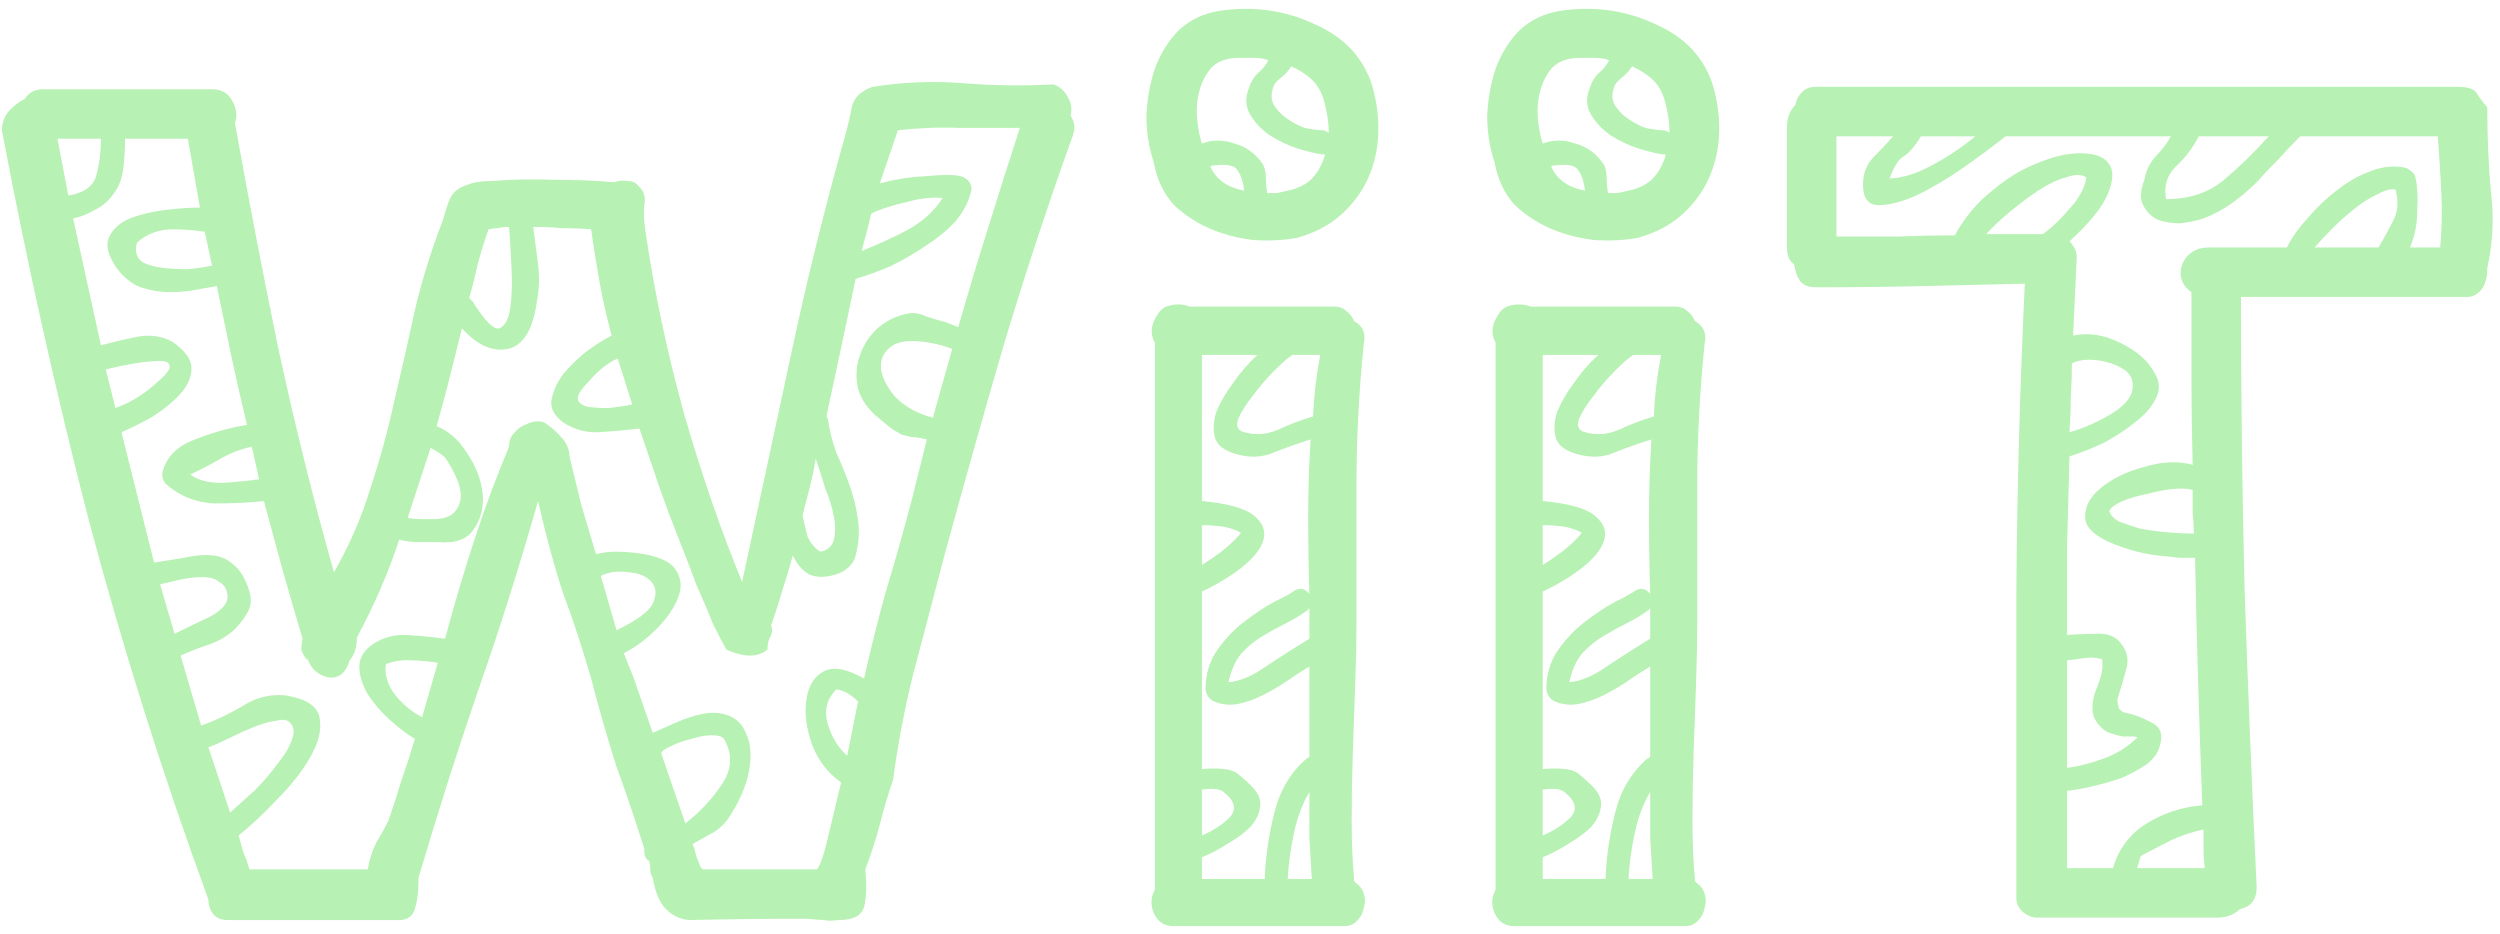 <svg width="265" height="99" viewBox="0 0 265 99" fill="none" xmlns="http://www.w3.org/2000/svg">
<path d="M73.032 97.524C72.093 97.439 71.283 97.055 70.6 96.372C69.917 95.689 69.448 94.58 69.192 93.044C69.021 92.788 68.936 92.532 68.936 92.276C68.936 91.935 68.893 91.593 68.808 91.252C68.467 91.081 68.296 90.74 68.296 90.228V89.972C67.357 86.985 66.376 84.084 65.352 81.268C64.413 78.367 63.517 75.252 62.664 71.924C61.725 68.681 60.744 65.695 59.72 62.964C58.781 60.148 57.885 56.863 57.032 53.108C55.069 60.02 52.936 66.761 50.632 73.332C48.413 79.817 46.323 86.388 44.36 93.044V93.3C44.36 94.495 44.232 95.519 43.976 96.372C43.72 97.14 43.165 97.524 42.312 97.524H24.136C23.453 97.524 22.941 97.311 22.6 96.884C22.259 96.457 22.088 95.945 22.088 95.348C17.224 82.036 13 68.639 9.416 55.156C5.917 41.588 2.845 27.807 0.2 13.812C0.2 13.129 0.413 12.489 0.84 11.892C1.352 11.295 1.949 10.825 2.632 10.484C3.059 9.801 3.699 9.46 4.552 9.46H22.472C23.496 9.46 24.221 9.887 24.648 10.74C25.075 11.508 25.16 12.276 24.904 13.044C26.269 20.724 27.805 28.703 29.512 36.98C31.304 45.257 33.267 53.151 35.4 60.66C37.021 57.844 38.301 54.9 39.24 51.828C40.264 48.756 41.117 45.641 41.8 42.484C42.568 39.241 43.293 36.041 43.976 32.884C44.744 29.641 45.725 26.484 46.92 23.412C47.091 22.815 47.261 22.26 47.432 21.748C47.603 21.151 47.859 20.681 48.2 20.34C48.541 19.999 49.011 19.743 49.608 19.572C50.205 19.316 51.016 19.188 52.04 19.188C54.259 19.017 56.52 18.975 58.824 19.06C61.128 19.06 63.219 19.145 65.096 19.316C65.608 19.145 66.077 19.103 66.504 19.188C67.016 19.188 67.4 19.359 67.656 19.7C68.253 20.212 68.467 20.895 68.296 21.748C68.211 22.516 68.253 23.455 68.424 24.564C69.363 30.964 70.728 37.407 72.52 43.892C74.397 50.377 76.445 56.308 78.664 61.684C80.371 53.748 82.077 45.812 83.784 37.876C85.491 29.855 87.453 21.919 89.672 14.068C89.928 13.129 90.141 12.191 90.312 11.252C90.568 10.313 91.293 9.631 92.488 9.204C95.731 8.692 98.931 8.564 102.088 8.82C105.331 9.076 108.531 9.119 111.688 8.948C112.371 9.204 112.883 9.673 113.224 10.356C113.565 10.953 113.651 11.593 113.48 12.276C113.907 12.873 113.992 13.556 113.736 14.324C111.005 21.919 108.531 29.428 106.312 36.852C104.179 44.191 102.088 51.615 100.04 59.124C98.931 63.391 97.864 67.444 96.84 71.284C95.901 75.039 95.176 78.836 94.664 82.676C94.152 84.127 93.683 85.705 93.256 87.412C92.829 89.033 92.317 90.612 91.72 92.148C91.891 93.855 91.848 95.177 91.592 96.116C91.336 97.055 90.44 97.524 88.904 97.524C88.221 97.609 87.709 97.609 87.368 97.524C87.112 97.524 86.557 97.481 85.704 97.396C84.936 97.396 83.613 97.396 81.736 97.396C79.859 97.396 76.957 97.439 73.032 97.524ZM53.96 47.348C53.96 46.751 54.131 46.281 54.472 45.94C54.813 45.513 55.197 45.215 55.624 45.044C56.136 44.788 56.605 44.66 57.032 44.66C57.459 44.66 57.8 44.788 58.056 45.044C58.568 45.385 59.08 45.855 59.592 46.452C60.104 47.049 60.36 47.689 60.36 48.372C60.787 50.079 61.213 51.828 61.64 53.62C62.152 55.327 62.664 57.033 63.176 58.74C63.859 58.569 64.541 58.484 65.224 58.484C65.992 58.484 66.717 58.527 67.4 58.612C69.619 58.868 71.027 59.465 71.624 60.404C72.221 61.257 72.307 62.239 71.88 63.348C71.453 64.457 70.685 65.567 69.576 66.676C68.467 67.785 67.315 68.639 66.12 69.236L67.144 71.796L69.192 77.684L71.496 76.66C73.629 75.721 75.293 75.38 76.488 75.636C77.768 75.892 78.621 76.575 79.048 77.684C79.56 78.708 79.688 79.988 79.432 81.524C79.176 83.06 78.536 84.639 77.512 86.26C77.085 87.028 76.488 87.668 75.72 88.18C74.952 88.607 74.184 89.033 73.416 89.46C73.587 89.887 73.715 90.313 73.8 90.74C73.971 91.167 74.141 91.593 74.312 92.02C74.312 92.02 74.397 92.063 74.568 92.148H86.6C86.941 91.721 87.283 90.783 87.624 89.332C87.965 87.881 88.477 85.748 89.16 82.932C87.795 81.993 86.771 80.671 86.088 78.964C85.491 77.257 85.277 75.721 85.448 74.356C85.619 72.905 86.173 71.881 87.112 71.284C88.136 70.601 89.629 70.815 91.592 71.924C92.275 68.852 93.043 65.78 93.896 62.708C94.835 59.636 95.773 56.308 96.712 52.724L98.248 46.58C97.565 46.409 97.011 46.324 96.584 46.324C96.243 46.239 95.901 46.153 95.56 46.068C95.304 45.897 95.005 45.727 94.664 45.556C94.323 45.3 93.853 44.916 93.256 44.404C92.061 43.465 91.293 42.399 90.952 41.204C90.696 40.009 90.739 38.9 91.08 37.876C91.421 36.767 92.019 35.785 92.872 34.932C93.811 34.079 94.877 33.524 96.072 33.268C96.755 33.097 97.437 33.183 98.12 33.524C98.888 33.78 99.613 33.993 100.296 34.164L101.576 34.676C102.6 31.092 103.667 27.551 104.776 24.052C105.885 20.468 106.995 16.969 108.104 13.556C106.056 13.556 103.923 13.556 101.704 13.556C99.571 13.471 97.395 13.556 95.176 13.812L93.256 19.444C94.792 19.017 96.413 18.761 98.12 18.676C99.912 18.505 101.149 18.505 101.832 18.676C102.6 18.932 102.984 19.401 102.984 20.084C102.728 21.279 102.173 22.388 101.32 23.412C100.467 24.351 99.443 25.204 98.248 25.972C97.139 26.74 95.901 27.465 94.536 28.148C93.171 28.745 91.891 29.215 90.696 29.556C90.184 32.031 89.672 34.463 89.16 36.852C88.648 39.241 88.136 41.631 87.624 44.02C87.624 44.191 87.667 44.319 87.752 44.404C87.923 45.599 88.221 46.793 88.648 47.988C89.16 49.097 89.629 50.249 90.056 51.444C90.483 52.639 90.781 53.876 90.952 55.156C91.123 56.351 91.037 57.588 90.696 58.868C90.611 59.295 90.397 59.679 90.056 60.02C89.715 60.361 89.331 60.617 88.904 60.788C87.709 61.215 86.685 61.257 85.832 60.916C85.064 60.489 84.467 59.807 84.04 58.868C83.699 60.148 83.315 61.428 82.888 62.708C82.547 63.903 82.163 65.097 81.736 66.292C81.907 66.719 81.864 67.145 81.608 67.572C81.437 67.913 81.352 68.34 81.352 68.852C80.328 69.705 78.877 69.705 77 68.852C76.659 68.255 76.189 67.359 75.592 66.164C75.08 64.884 74.483 63.476 73.8 61.94C73.203 60.319 72.563 58.655 71.88 56.948C71.197 55.241 70.557 53.535 69.96 51.828L67.784 45.428C66.333 45.599 64.925 45.727 63.56 45.812C62.195 45.897 60.915 45.556 59.72 44.788C58.781 44.105 58.355 43.337 58.44 42.484C58.611 41.545 58.995 40.649 59.592 39.796C60.275 38.943 61.085 38.132 62.024 37.364C63.048 36.596 63.987 35.999 64.84 35.572C64.328 33.695 63.901 31.817 63.56 29.94C63.219 28.063 62.92 26.185 62.664 24.308C61.64 24.223 60.616 24.18 59.592 24.18C58.568 24.095 57.544 24.052 56.52 24.052C56.691 25.332 56.861 26.655 57.032 28.02C57.203 29.385 57.16 30.708 56.904 31.988C56.477 34.975 55.453 36.639 53.832 36.98C52.211 37.321 50.589 36.596 48.968 34.804C48.541 36.511 48.115 38.217 47.688 39.924C47.261 41.631 46.792 43.38 46.28 45.172C47.56 45.684 48.627 46.623 49.48 47.988C50.419 49.353 50.973 50.761 51.144 52.212C51.315 53.663 51.016 54.943 50.248 56.052C49.565 57.161 48.285 57.631 46.408 57.46C45.64 57.46 44.915 57.46 44.232 57.46C43.635 57.46 42.995 57.375 42.312 57.204C41.203 60.617 39.709 64.073 37.832 67.572C37.832 68.596 37.576 69.407 37.064 70.004C36.637 71.369 35.869 71.967 34.76 71.796C33.651 71.54 32.925 70.857 32.584 69.748V70.004C32.243 69.577 32.029 69.193 31.944 68.852C31.944 68.425 31.987 68.041 32.072 67.7C31.389 65.396 30.707 63.049 30.024 60.66C29.341 58.185 28.659 55.668 27.976 53.108C26.525 53.279 24.776 53.364 22.728 53.364C20.765 53.279 19.059 52.596 17.608 51.316C17.267 50.975 17.139 50.548 17.224 50.036C17.651 48.415 18.803 47.263 20.68 46.58C22.643 45.812 24.477 45.3 26.184 45.044C25.587 42.569 25.032 40.137 24.52 37.748C24.008 35.273 23.496 32.799 22.984 30.324C22.472 30.409 21.747 30.537 20.808 30.708C19.955 30.879 19.016 30.964 17.992 30.964C16.968 30.964 15.944 30.793 14.92 30.452C13.981 30.111 13.128 29.428 12.36 28.404C11.421 27.039 11.165 25.929 11.592 25.076C12.019 24.223 12.744 23.583 13.768 23.156C14.877 22.729 16.115 22.431 17.48 22.26C18.931 22.089 20.168 22.004 21.192 22.004L19.912 14.708H13.256C13.256 15.988 13.171 17.183 13 18.292C12.829 19.401 12.275 20.425 11.336 21.364C10.995 21.705 10.483 22.047 9.8 22.388C9.203 22.729 8.52 22.985 7.752 23.156L10.696 36.596C11.976 36.255 13.256 35.956 14.536 35.7C15.901 35.444 17.139 35.615 18.248 36.212C19.613 37.151 20.296 38.089 20.296 39.028C20.296 39.967 19.912 40.863 19.144 41.716C18.376 42.569 17.395 43.38 16.2 44.148C15.005 44.831 13.896 45.385 12.872 45.812L16.328 59.636C17.437 59.465 18.504 59.295 19.528 59.124C20.637 58.868 21.619 58.783 22.472 58.868C23.411 58.953 24.179 59.295 24.776 59.892C25.459 60.404 26.013 61.343 26.44 62.708C26.696 63.561 26.611 64.329 26.184 65.012C25.843 65.609 25.373 66.207 24.776 66.804C24.008 67.487 23.112 67.999 22.088 68.34C21.064 68.681 20.083 69.065 19.144 69.492L21.32 76.916C22.771 76.404 24.221 75.721 25.672 74.868C27.123 73.929 28.659 73.545 30.28 73.716C32.413 74.057 33.608 74.825 33.864 76.02C34.12 77.215 33.821 78.58 32.968 80.116C32.115 81.652 30.92 83.188 29.384 84.724C27.933 86.26 26.568 87.54 25.288 88.564C25.459 89.161 25.629 89.759 25.8 90.356C26.056 90.953 26.269 91.551 26.44 92.148H38.984C39.155 91.124 39.453 90.185 39.88 89.332C40.392 88.479 40.819 87.711 41.16 87.028C41.672 85.577 42.141 84.127 42.568 82.676C43.08 81.225 43.549 79.775 43.976 78.324C43.123 77.812 42.227 77.129 41.288 76.276C40.349 75.423 39.581 74.527 38.984 73.588C38.387 72.564 38.088 71.583 38.088 70.644C38.088 69.705 38.6 68.895 39.624 68.212C40.733 67.529 41.928 67.231 43.208 67.316C44.573 67.401 45.896 67.529 47.176 67.7C48.115 64.201 49.139 60.745 50.248 57.332C51.357 53.919 52.595 50.591 53.96 47.348ZM24.392 86.132C25.16 85.449 26.013 84.681 26.952 83.828C27.891 82.889 28.701 81.951 29.384 81.012C30.152 80.073 30.664 79.22 30.92 78.452C31.261 77.599 31.176 76.959 30.664 76.532C30.408 76.276 29.939 76.233 29.256 76.404C28.573 76.489 27.805 76.703 26.952 77.044C26.099 77.385 25.245 77.769 24.392 78.196C23.539 78.623 22.771 78.964 22.088 79.22L24.392 86.132ZM72.648 87.284C74.184 86.089 75.464 84.724 76.488 83.188C77.597 81.567 77.683 79.945 76.744 78.324C76.573 78.068 76.147 77.94 75.464 77.94C74.781 77.94 74.056 78.068 73.288 78.324C72.52 78.495 71.795 78.751 71.112 79.092C70.515 79.348 70.173 79.604 70.088 79.86L72.648 87.284ZM100.936 36.98L99.784 36.596C97.395 35.999 95.688 35.999 94.664 36.596C93.725 37.193 93.299 38.004 93.384 39.028C93.469 39.967 93.981 40.991 94.92 42.1C95.944 43.124 97.267 43.849 98.888 44.276L100.936 36.98ZM51.784 24.308C51.357 25.503 50.973 26.74 50.632 28.02C50.376 29.215 50.077 30.409 49.736 31.604L50.12 31.988C51.4 34.036 52.339 34.975 52.936 34.804C53.533 34.548 53.917 33.823 54.088 32.628C54.259 31.433 54.301 29.983 54.216 28.276C54.131 26.484 54.045 25.076 53.96 24.052C53.533 24.052 53.149 24.095 52.808 24.18C52.552 24.18 52.211 24.223 51.784 24.308ZM18.504 67.188C19.699 66.591 20.936 65.993 22.216 65.396C23.496 64.713 24.136 63.988 24.136 63.22C24.051 62.452 23.752 61.94 23.24 61.684C22.813 61.343 22.216 61.172 21.448 61.172C20.765 61.172 19.997 61.257 19.144 61.428C18.376 61.599 17.651 61.769 16.968 61.94L18.504 67.188ZM21.704 24.564C20.595 24.393 19.443 24.308 18.248 24.308C17.139 24.308 16.115 24.607 15.176 25.204C14.92 25.375 14.707 25.545 14.536 25.716C14.451 25.887 14.408 26.185 14.408 26.612C14.493 27.209 14.792 27.636 15.304 27.892C15.901 28.148 16.584 28.319 17.352 28.404C18.12 28.489 18.973 28.532 19.912 28.532C20.851 28.447 21.704 28.319 22.472 28.148L21.704 24.564ZM43.208 54.9C43.72 54.985 44.232 55.028 44.744 55.028C45.341 55.028 45.853 55.028 46.28 55.028C47.219 54.943 47.859 54.687 48.2 54.26C48.627 53.748 48.84 53.193 48.84 52.596C48.84 51.913 48.669 51.231 48.328 50.548C47.987 49.78 47.603 49.097 47.176 48.5C46.835 48.159 46.323 47.817 45.64 47.476L43.208 54.9ZM65.352 66.804C67.485 65.78 68.765 64.841 69.192 63.988C69.619 63.049 69.576 62.281 69.064 61.684C68.552 61.087 67.741 60.745 66.632 60.66C65.523 60.489 64.541 60.617 63.688 61.044L65.352 66.804ZM92.36 22.644C92.189 23.327 92.019 24.009 91.848 24.692C91.677 25.289 91.507 25.929 91.336 26.612C93.043 25.929 94.707 25.161 96.328 24.308C97.949 23.369 99.144 22.26 99.912 20.98C98.717 20.895 97.523 21.023 96.328 21.364C95.133 21.62 93.981 21.961 92.872 22.388L92.36 22.644ZM46.408 70.26C45.469 70.089 44.531 70.004 43.592 70.004C42.739 69.919 41.843 70.047 40.904 70.388C40.733 71.497 41.075 72.607 41.928 73.716C42.781 74.74 43.72 75.508 44.744 76.02L46.408 70.26ZM7.24 20.724C8.861 20.468 9.843 19.785 10.184 18.676C10.525 17.481 10.696 16.159 10.696 14.708H6.088L7.24 20.724ZM12.232 43.252C13.683 42.74 15.048 41.929 16.328 40.82C17.437 39.881 17.992 39.241 17.992 38.9C17.992 38.473 17.651 38.26 16.968 38.26C16.285 38.26 15.389 38.345 14.28 38.516C13.256 38.687 12.232 38.9 11.208 39.156L12.232 43.252ZM86.472 48.628C86.301 49.652 86.088 50.676 85.832 51.7C85.576 52.639 85.32 53.62 85.064 54.644C85.235 55.412 85.405 56.137 85.576 56.82C85.832 57.417 86.216 57.929 86.728 58.356C86.813 58.356 86.899 58.399 86.984 58.484C87.752 58.313 88.221 57.887 88.392 57.204C88.563 56.521 88.563 55.711 88.392 54.772C88.221 53.833 87.923 52.852 87.496 51.828C87.155 50.719 86.813 49.652 86.472 48.628ZM65.48 38.004C64.456 38.431 63.432 39.241 62.408 40.436C61.555 41.289 61.171 41.929 61.256 42.356C61.341 42.697 61.683 42.953 62.28 43.124C62.877 43.209 63.603 43.252 64.456 43.252C65.395 43.167 66.248 43.039 67.016 42.868L65.48 38.004ZM26.696 47.348C25.501 47.604 24.392 48.031 23.368 48.628C22.344 49.225 21.277 49.78 20.168 50.292C20.936 50.889 22.045 51.188 23.496 51.188C24.947 51.103 26.269 50.975 27.464 50.804L26.696 47.348ZM90.952 74.356C90.184 73.588 89.416 73.161 88.648 73.076C87.624 74.1 87.325 75.337 87.752 76.788C88.179 78.153 88.861 79.263 89.8 80.116L90.952 74.356ZM124.332 98.164C123.393 98.164 122.711 97.695 122.284 96.756C121.943 95.903 121.985 95.092 122.412 94.324V36.34C121.9 35.401 121.985 34.42 122.668 33.396C123.009 32.799 123.479 32.457 124.076 32.372C124.759 32.201 125.441 32.244 126.124 32.5H141.484C141.996 32.5 142.423 32.671 142.764 33.012C143.105 33.268 143.361 33.609 143.532 34.036C144.471 34.548 144.812 35.359 144.556 36.468C144.044 41.588 143.788 46.495 143.788 51.188C143.788 55.796 143.788 60.66 143.788 65.78C143.788 67.743 143.745 69.919 143.66 72.308C143.575 74.697 143.489 77.129 143.404 79.604C143.319 82.079 143.276 84.511 143.276 86.9C143.276 89.204 143.361 91.295 143.532 93.172C143.532 93.257 143.532 93.343 143.532 93.428C143.617 93.428 143.66 93.471 143.66 93.556C144.087 93.812 144.385 94.196 144.556 94.708C144.727 95.22 144.727 95.732 144.556 96.244C144.471 96.756 144.257 97.183 143.916 97.524C143.575 97.951 143.105 98.164 142.508 98.164H124.332ZM137.516 25.204C136.151 25.46 134.657 25.545 133.036 25.46C131.415 25.289 129.879 24.905 128.428 24.308C126.977 23.711 125.655 22.857 124.46 21.748C123.351 20.553 122.625 19.017 122.284 17.14C121.772 15.604 121.516 13.983 121.516 12.276C121.601 10.484 121.9 8.82 122.412 7.284C123.009 5.663 123.863 4.297 124.972 3.188C126.167 2.079 127.617 1.396 129.324 1.14C132.908 0.628 136.236 1.097 139.308 2.548C142.465 3.913 144.513 6.089 145.452 9.076C145.964 10.868 146.177 12.617 146.092 14.324C146.007 16.031 145.623 17.609 144.94 19.06C144.257 20.511 143.276 21.791 141.996 22.9C140.801 23.924 139.308 24.692 137.516 25.204ZM136.876 62.836C137.644 62.239 138.284 62.281 138.796 62.964C138.711 60.233 138.668 57.503 138.668 54.772C138.668 52.041 138.753 49.311 138.924 46.58C137.559 47.007 136.236 47.476 134.956 47.988C133.761 48.5 132.439 48.543 130.988 48.116C129.793 47.775 129.068 47.22 128.812 46.452C128.556 45.599 128.599 44.66 128.94 43.636C129.367 42.612 129.964 41.588 130.732 40.564C131.5 39.455 132.353 38.473 133.292 37.62H127.404V53.108C130.135 53.364 131.969 53.876 132.908 54.644C133.847 55.412 134.188 56.265 133.932 57.204C133.676 58.143 132.908 59.124 131.628 60.148C130.433 61.087 129.025 61.94 127.404 62.708V81.524C128.172 81.439 128.983 81.439 129.836 81.524C130.519 81.609 131.031 81.823 131.372 82.164C131.799 82.505 132.225 82.889 132.652 83.316C133.42 84.084 133.719 84.852 133.548 85.62C133.463 86.303 133.121 86.985 132.524 87.668C131.927 88.265 131.116 88.863 130.092 89.46C129.153 90.057 128.257 90.527 127.404 90.868V93.172H134.06C134.145 90.868 134.487 88.521 135.084 86.132C135.681 83.743 136.833 81.823 138.54 80.372C138.625 80.372 138.668 80.372 138.668 80.372C138.668 80.287 138.711 80.244 138.796 80.244V70.644C137.943 71.156 137.089 71.711 136.236 72.308C135.468 72.82 134.657 73.289 133.804 73.716C132.951 74.143 132.097 74.441 131.244 74.612C130.391 74.783 129.537 74.697 128.684 74.356C128.172 74.1 127.873 73.673 127.788 73.076C127.788 71.455 128.215 70.047 129.068 68.852C129.921 67.657 130.86 66.676 131.884 65.908C132.993 65.055 134.017 64.372 134.956 63.86C135.98 63.348 136.62 63.007 136.876 62.836ZM127.404 15.22C128.513 14.793 129.665 14.793 130.86 15.22C132.14 15.561 133.164 16.329 133.932 17.524C134.103 17.951 134.188 18.42 134.188 18.932C134.188 19.444 134.231 19.956 134.316 20.468C134.657 20.468 134.999 20.468 135.34 20.468C135.681 20.383 136.065 20.297 136.492 20.212C137.687 19.956 138.583 19.487 139.18 18.804C139.777 18.121 140.204 17.311 140.46 16.372H140.204C139.521 16.287 138.625 16.073 137.516 15.732C136.492 15.391 135.511 14.921 134.572 14.324C133.719 13.727 133.036 13.001 132.524 12.148C132.012 11.295 131.969 10.356 132.396 9.332C132.567 8.735 132.865 8.223 133.292 7.796C133.804 7.369 134.188 6.9 134.444 6.388C134.017 6.217 133.505 6.132 132.908 6.132C132.396 6.132 131.884 6.132 131.372 6.132C130.092 6.132 129.111 6.473 128.428 7.156C127.831 7.839 127.404 8.649 127.148 9.588C126.892 10.527 126.807 11.508 126.892 12.532C126.977 13.556 127.148 14.452 127.404 15.22ZM137.004 37.62C136.577 37.876 135.937 38.431 135.084 39.284C134.231 40.137 133.463 41.033 132.78 41.972C132.097 42.825 131.585 43.636 131.244 44.404C130.988 45.172 131.201 45.641 131.884 45.812C133.079 46.153 134.273 46.068 135.468 45.556C136.748 44.959 137.985 44.489 139.18 44.148C139.265 42.015 139.521 39.839 139.948 37.62H137.004ZM140.46 11.124C140.204 10.015 139.777 9.161 139.18 8.564C138.583 7.967 137.815 7.455 136.876 7.028C136.62 7.455 136.279 7.839 135.852 8.18C135.511 8.436 135.255 8.692 135.084 8.948C134.743 9.716 134.7 10.399 134.956 10.996C135.297 11.593 135.767 12.105 136.364 12.532C136.961 12.959 137.601 13.3 138.284 13.556C139.052 13.727 139.735 13.812 140.332 13.812L140.844 14.068C140.844 13.129 140.716 12.148 140.46 11.124ZM138.796 64.5C138.711 64.5 138.668 64.543 138.668 64.628C137.985 65.14 137.217 65.609 136.364 66.036C135.511 66.463 134.657 66.932 133.804 67.444C132.951 67.956 132.183 68.596 131.5 69.364C130.903 70.132 130.476 71.113 130.22 72.308C131.415 72.223 132.737 71.668 134.188 70.644C135.724 69.62 137.26 68.639 138.796 67.7V65.78V64.5ZM139.052 93.172C138.967 91.721 138.881 90.271 138.796 88.82C138.796 87.284 138.796 85.663 138.796 83.956C138.028 85.236 137.473 86.729 137.132 88.436C136.791 90.057 136.577 91.636 136.492 93.172H139.052ZM129.708 83.956C129.281 83.615 128.513 83.529 127.404 83.7V88.564C128.599 88.052 129.58 87.412 130.348 86.644C131.116 85.791 130.903 84.895 129.708 83.956ZM131.5 56.436C130.817 56.095 130.135 55.881 129.452 55.796C128.769 55.711 128.087 55.668 127.404 55.668V59.892C128.087 59.465 128.769 58.996 129.452 58.484C130.22 57.887 130.903 57.247 131.5 56.564V56.436ZM128.3 17.652C128.897 19.017 130.092 19.871 131.884 20.212C131.799 19.359 131.585 18.676 131.244 18.164C130.988 17.567 130.177 17.353 128.812 17.524C128.556 17.524 128.385 17.567 128.3 17.652ZM160.457 98.164C159.518 98.164 158.836 97.695 158.409 96.756C158.068 95.903 158.11 95.092 158.537 94.324V36.34C158.025 35.401 158.11 34.42 158.793 33.396C159.134 32.799 159.604 32.457 160.201 32.372C160.884 32.201 161.566 32.244 162.249 32.5H177.609C178.121 32.5 178.548 32.671 178.889 33.012C179.23 33.268 179.486 33.609 179.657 34.036C180.596 34.548 180.937 35.359 180.681 36.468C180.169 41.588 179.913 46.495 179.913 51.188C179.913 55.796 179.913 60.66 179.913 65.78C179.913 67.743 179.87 69.919 179.785 72.308C179.7 74.697 179.614 77.129 179.529 79.604C179.444 82.079 179.401 84.511 179.401 86.9C179.401 89.204 179.486 91.295 179.657 93.172C179.657 93.257 179.657 93.343 179.657 93.428C179.742 93.428 179.785 93.471 179.785 93.556C180.212 93.812 180.51 94.196 180.681 94.708C180.852 95.22 180.852 95.732 180.681 96.244C180.596 96.756 180.382 97.183 180.041 97.524C179.7 97.951 179.23 98.164 178.633 98.164H160.457ZM173.641 25.204C172.276 25.46 170.782 25.545 169.161 25.46C167.54 25.289 166.004 24.905 164.553 24.308C163.102 23.711 161.78 22.857 160.585 21.748C159.476 20.553 158.75 19.017 158.409 17.14C157.897 15.604 157.641 13.983 157.641 12.276C157.726 10.484 158.025 8.82 158.537 7.284C159.134 5.663 159.988 4.297 161.097 3.188C162.292 2.079 163.742 1.396 165.449 1.14C169.033 0.628 172.361 1.097 175.433 2.548C178.59 3.913 180.638 6.089 181.577 9.076C182.089 10.868 182.302 12.617 182.217 14.324C182.132 16.031 181.748 17.609 181.065 19.06C180.382 20.511 179.401 21.791 178.121 22.9C176.926 23.924 175.433 24.692 173.641 25.204ZM173.001 62.836C173.769 62.239 174.409 62.281 174.921 62.964C174.836 60.233 174.793 57.503 174.793 54.772C174.793 52.041 174.878 49.311 175.049 46.58C173.684 47.007 172.361 47.476 171.081 47.988C169.886 48.5 168.564 48.543 167.113 48.116C165.918 47.775 165.193 47.22 164.937 46.452C164.681 45.599 164.724 44.66 165.065 43.636C165.492 42.612 166.089 41.588 166.857 40.564C167.625 39.455 168.478 38.473 169.417 37.62H163.529V53.108C166.26 53.364 168.094 53.876 169.033 54.644C169.972 55.412 170.313 56.265 170.057 57.204C169.801 58.143 169.033 59.124 167.753 60.148C166.558 61.087 165.15 61.94 163.529 62.708V81.524C164.297 81.439 165.108 81.439 165.961 81.524C166.644 81.609 167.156 81.823 167.497 82.164C167.924 82.505 168.35 82.889 168.777 83.316C169.545 84.084 169.844 84.852 169.673 85.62C169.588 86.303 169.246 86.985 168.649 87.668C168.052 88.265 167.241 88.863 166.217 89.46C165.278 90.057 164.382 90.527 163.529 90.868V93.172H170.185C170.27 90.868 170.612 88.521 171.209 86.132C171.806 83.743 172.958 81.823 174.665 80.372C174.75 80.372 174.793 80.372 174.793 80.372C174.793 80.287 174.836 80.244 174.921 80.244V70.644C174.068 71.156 173.214 71.711 172.361 72.308C171.593 72.82 170.782 73.289 169.929 73.716C169.076 74.143 168.222 74.441 167.369 74.612C166.516 74.783 165.662 74.697 164.809 74.356C164.297 74.1 163.998 73.673 163.913 73.076C163.913 71.455 164.34 70.047 165.193 68.852C166.046 67.657 166.985 66.676 168.009 65.908C169.118 65.055 170.142 64.372 171.081 63.86C172.105 63.348 172.745 63.007 173.001 62.836ZM163.529 15.22C164.638 14.793 165.79 14.793 166.985 15.22C168.265 15.561 169.289 16.329 170.057 17.524C170.228 17.951 170.313 18.42 170.313 18.932C170.313 19.444 170.356 19.956 170.441 20.468C170.782 20.468 171.124 20.468 171.465 20.468C171.806 20.383 172.19 20.297 172.617 20.212C173.812 19.956 174.708 19.487 175.305 18.804C175.902 18.121 176.329 17.311 176.585 16.372H176.329C175.646 16.287 174.75 16.073 173.641 15.732C172.617 15.391 171.636 14.921 170.697 14.324C169.844 13.727 169.161 13.001 168.649 12.148C168.137 11.295 168.094 10.356 168.521 9.332C168.692 8.735 168.99 8.223 169.417 7.796C169.929 7.369 170.313 6.9 170.569 6.388C170.142 6.217 169.63 6.132 169.033 6.132C168.521 6.132 168.009 6.132 167.497 6.132C166.217 6.132 165.236 6.473 164.553 7.156C163.956 7.839 163.529 8.649 163.273 9.588C163.017 10.527 162.932 11.508 163.017 12.532C163.102 13.556 163.273 14.452 163.529 15.22ZM173.129 37.62C172.702 37.876 172.062 38.431 171.209 39.284C170.356 40.137 169.588 41.033 168.905 41.972C168.222 42.825 167.71 43.636 167.369 44.404C167.113 45.172 167.326 45.641 168.009 45.812C169.204 46.153 170.398 46.068 171.593 45.556C172.873 44.959 174.11 44.489 175.305 44.148C175.39 42.015 175.646 39.839 176.073 37.62H173.129ZM176.585 11.124C176.329 10.015 175.902 9.161 175.305 8.564C174.708 7.967 173.94 7.455 173.001 7.028C172.745 7.455 172.404 7.839 171.977 8.18C171.636 8.436 171.38 8.692 171.209 8.948C170.868 9.716 170.825 10.399 171.081 10.996C171.422 11.593 171.892 12.105 172.489 12.532C173.086 12.959 173.726 13.3 174.409 13.556C175.177 13.727 175.86 13.812 176.457 13.812L176.969 14.068C176.969 13.129 176.841 12.148 176.585 11.124ZM174.921 64.5C174.836 64.5 174.793 64.543 174.793 64.628C174.11 65.14 173.342 65.609 172.489 66.036C171.636 66.463 170.782 66.932 169.929 67.444C169.076 67.956 168.308 68.596 167.625 69.364C167.028 70.132 166.601 71.113 166.345 72.308C167.54 72.223 168.862 71.668 170.313 70.644C171.849 69.62 173.385 68.639 174.921 67.7V65.78V64.5ZM175.177 93.172C175.092 91.721 175.006 90.271 174.921 88.82C174.921 87.284 174.921 85.663 174.921 83.956C174.153 85.236 173.598 86.729 173.257 88.436C172.916 90.057 172.702 91.636 172.617 93.172H175.177ZM165.833 83.956C165.406 83.615 164.638 83.529 163.529 83.7V88.564C164.724 88.052 165.705 87.412 166.473 86.644C167.241 85.791 167.028 84.895 165.833 83.956ZM167.625 56.436C166.942 56.095 166.26 55.881 165.577 55.796C164.894 55.711 164.212 55.668 163.529 55.668V59.892C164.212 59.465 164.894 58.996 165.577 58.484C166.345 57.887 167.028 57.247 167.625 56.564V56.436ZM164.425 17.652C165.022 19.017 166.217 19.871 168.009 20.212C167.924 19.359 167.71 18.676 167.369 18.164C167.113 17.567 166.302 17.353 164.937 17.524C164.681 17.524 164.51 17.567 164.425 17.652ZM192.486 30.452C191.718 30.452 191.163 30.239 190.822 29.812C190.481 29.3 190.267 28.703 190.182 28.02C189.67 27.679 189.414 27.081 189.414 26.228V13.556C189.414 12.532 189.713 11.721 190.31 11.124C190.395 10.612 190.609 10.185 190.95 9.844C191.291 9.417 191.803 9.204 192.486 9.204H260.454C261.563 9.204 262.246 9.417 262.502 9.844C262.758 10.271 263.142 10.783 263.654 11.38C263.654 14.623 263.782 17.609 264.038 20.34C264.379 22.985 264.251 25.673 263.654 28.404C263.654 29.428 263.441 30.196 263.014 30.708C262.587 31.22 262.075 31.476 261.478 31.476H237.542C237.542 41.801 237.67 52.127 237.926 62.452C238.267 72.692 238.694 83.231 239.206 94.068C239.206 95.348 238.609 96.116 237.414 96.372C236.817 96.969 236.006 97.268 234.982 97.268H215.91C215.398 97.268 214.886 97.055 214.374 96.628C213.947 96.201 213.734 95.732 213.734 95.22C213.734 83.956 213.734 72.991 213.734 62.324C213.819 51.657 214.118 40.905 214.63 30.068C211.046 30.153 207.462 30.239 203.878 30.324C200.379 30.409 196.582 30.452 192.486 30.452ZM194.662 25.076C196.881 25.076 199.014 25.076 201.062 25.076C203.195 24.991 205.243 24.948 207.206 24.948C208.23 23.071 209.553 21.492 211.174 20.212C212.795 18.847 214.417 17.865 216.038 17.268C217.659 16.585 219.153 16.244 220.518 16.244C221.969 16.244 222.95 16.585 223.462 17.268C224.059 17.951 224.059 19.017 223.462 20.468C222.95 21.833 221.585 23.54 219.366 25.588C219.878 26.1 220.134 26.655 220.134 27.252L219.75 35.572C221.371 35.231 223.035 35.487 224.742 36.34C226.534 37.193 227.771 38.303 228.454 39.668C228.966 40.521 228.966 41.417 228.454 42.356C228.027 43.209 227.302 44.02 226.278 44.788C225.339 45.556 224.23 46.281 222.95 46.964C221.67 47.561 220.475 48.031 219.366 48.372C219.281 51.615 219.195 54.815 219.11 57.972C219.11 61.044 219.11 64.159 219.11 67.316C220.049 67.231 221.03 67.188 222.054 67.188C223.078 67.103 223.889 67.316 224.486 67.828C225.425 68.767 225.723 69.791 225.382 70.9C225.126 71.924 224.827 72.948 224.486 73.972C224.401 74.143 224.443 74.527 224.614 75.124C224.87 75.38 225.041 75.508 225.126 75.508C226.065 75.679 227.003 76.02 227.942 76.532C228.966 76.959 229.307 77.769 228.966 78.964C228.795 79.732 228.326 80.415 227.558 81.012C226.79 81.524 225.937 81.993 224.998 82.42C224.059 82.761 223.035 83.06 221.926 83.316C220.902 83.572 219.963 83.743 219.11 83.828V92.02H223.974C224.571 89.972 225.766 88.393 227.558 87.284C229.35 86.175 231.313 85.535 233.446 85.364C233.105 76.575 232.849 67.828 232.678 59.124C232.166 59.124 231.697 59.124 231.27 59.124C230.843 59.124 230.417 59.081 229.99 58.996C228.369 58.911 226.79 58.612 225.254 58.1C222.609 57.247 221.201 56.223 221.03 55.028C220.945 53.833 221.457 52.767 222.566 51.828C223.761 50.804 225.297 50.036 227.174 49.524C229.137 48.927 230.886 48.841 232.422 49.268C232.337 46.196 232.294 43.167 232.294 40.18C232.294 37.108 232.294 34.036 232.294 30.964C231.782 30.623 231.441 30.196 231.27 29.684C231.099 29.172 231.099 28.66 231.27 28.148C231.441 27.636 231.739 27.209 232.166 26.868C232.678 26.441 233.361 26.228 234.214 26.228H242.406C242.918 25.204 243.643 24.18 244.582 23.156C245.521 22.047 246.545 21.065 247.654 20.212C248.849 19.273 250.043 18.591 251.238 18.164C252.518 17.652 253.755 17.524 254.95 17.78C255.291 17.865 255.633 18.121 255.974 18.548C256.23 19.487 256.315 20.724 256.23 22.26C256.23 23.711 255.974 25.033 255.462 26.228H258.662C258.833 24.351 258.875 22.473 258.79 20.596C258.705 18.719 258.577 16.671 258.406 14.452H243.814C243.046 15.22 242.278 16.031 241.51 16.884C240.742 17.652 239.974 18.463 239.206 19.316C238.438 20.084 237.585 20.809 236.646 21.492C235.707 22.175 234.683 22.729 233.574 23.156C232.806 23.412 231.953 23.583 231.014 23.668C230.161 23.668 229.393 23.54 228.71 23.284C228.027 22.943 227.515 22.431 227.174 21.748C226.833 21.065 226.875 20.169 227.302 19.06C227.473 18.121 227.857 17.311 228.454 16.628C229.137 15.945 229.691 15.22 230.118 14.452H212.582C211.302 15.476 209.809 16.585 208.102 17.78C206.395 18.975 204.731 19.956 203.11 20.724C201.574 21.407 200.251 21.748 199.142 21.748C198.033 21.748 197.478 21.023 197.478 19.572C197.478 18.463 197.819 17.524 198.502 16.756C199.27 15.988 199.995 15.22 200.678 14.452H194.662V25.076ZM219.11 81.396C220.39 81.225 221.713 80.884 223.078 80.372C224.443 79.86 225.595 79.135 226.534 78.196C226.534 78.111 226.363 78.068 226.022 78.068C225.766 78.068 225.425 78.068 224.998 78.068C224.571 77.983 224.102 77.855 223.59 77.684C223.163 77.513 222.779 77.215 222.438 76.788C222.011 76.276 221.798 75.721 221.798 75.124C221.798 74.527 221.883 73.972 222.054 73.46C222.31 72.863 222.523 72.265 222.694 71.668C222.865 71.071 222.907 70.473 222.822 69.876C222.225 69.705 221.627 69.663 221.03 69.748C220.433 69.833 219.793 69.919 219.11 70.004V81.396ZM229.606 21.108C232.081 21.108 234.129 20.425 235.75 19.06C237.371 17.695 238.95 16.159 240.486 14.452H233.062C232.465 15.647 231.654 16.713 230.63 17.652C229.691 18.591 229.35 19.743 229.606 21.108ZM219.622 38.516C219.622 39.711 219.579 40.948 219.494 42.228C219.494 43.423 219.451 44.617 219.366 45.812C220.902 45.385 222.438 44.703 223.974 43.764C225.595 42.74 226.278 41.631 226.022 40.436C225.937 39.924 225.638 39.497 225.126 39.156C224.614 38.815 224.017 38.559 223.334 38.388C222.737 38.217 222.097 38.132 221.414 38.132C220.731 38.132 220.134 38.26 219.622 38.516ZM216.55 24.82C217.489 24.137 218.427 23.241 219.366 22.132C220.39 21.023 220.987 19.913 221.158 18.804C220.646 18.463 219.921 18.463 218.982 18.804C218.043 19.06 217.062 19.529 216.038 20.212C215.014 20.895 213.99 21.663 212.966 22.516C211.942 23.369 211.131 24.137 210.534 24.82H215.91H216.55ZM232.55 56.564C232.55 55.881 232.507 55.156 232.422 54.388C232.422 53.535 232.422 52.724 232.422 51.956C231.995 51.785 231.313 51.743 230.374 51.828C229.521 51.913 228.625 52.084 227.686 52.34C226.747 52.511 225.851 52.767 224.998 53.108C224.23 53.449 223.761 53.791 223.59 54.132C223.675 54.559 224.017 54.943 224.614 55.284C225.297 55.54 226.065 55.796 226.918 56.052C227.857 56.223 228.838 56.351 229.862 56.436C230.886 56.521 231.782 56.564 232.55 56.564ZM253.926 20.084C253.414 19.999 252.774 20.169 252.006 20.596C251.238 20.937 250.427 21.449 249.574 22.132C248.806 22.729 248.038 23.412 247.27 24.18C246.502 24.948 245.862 25.631 245.35 26.228H252.134C252.731 25.204 253.243 24.265 253.67 23.412C254.182 22.473 254.267 21.364 253.926 20.084ZM233.702 92.02C233.617 91.337 233.574 90.655 233.574 89.972C233.574 89.289 233.574 88.607 233.574 87.924C232.379 88.18 231.227 88.564 230.118 89.076C229.094 89.588 228.027 90.143 226.918 90.74L226.534 92.02H233.702ZM200.294 18.932C201.745 18.847 203.238 18.377 204.774 17.524C206.395 16.671 207.931 15.647 209.382 14.452H203.622C202.939 15.561 202.299 16.287 201.702 16.628C201.19 16.969 200.721 17.737 200.294 18.932Z" fill="#B7F1B3"/>
</svg>
